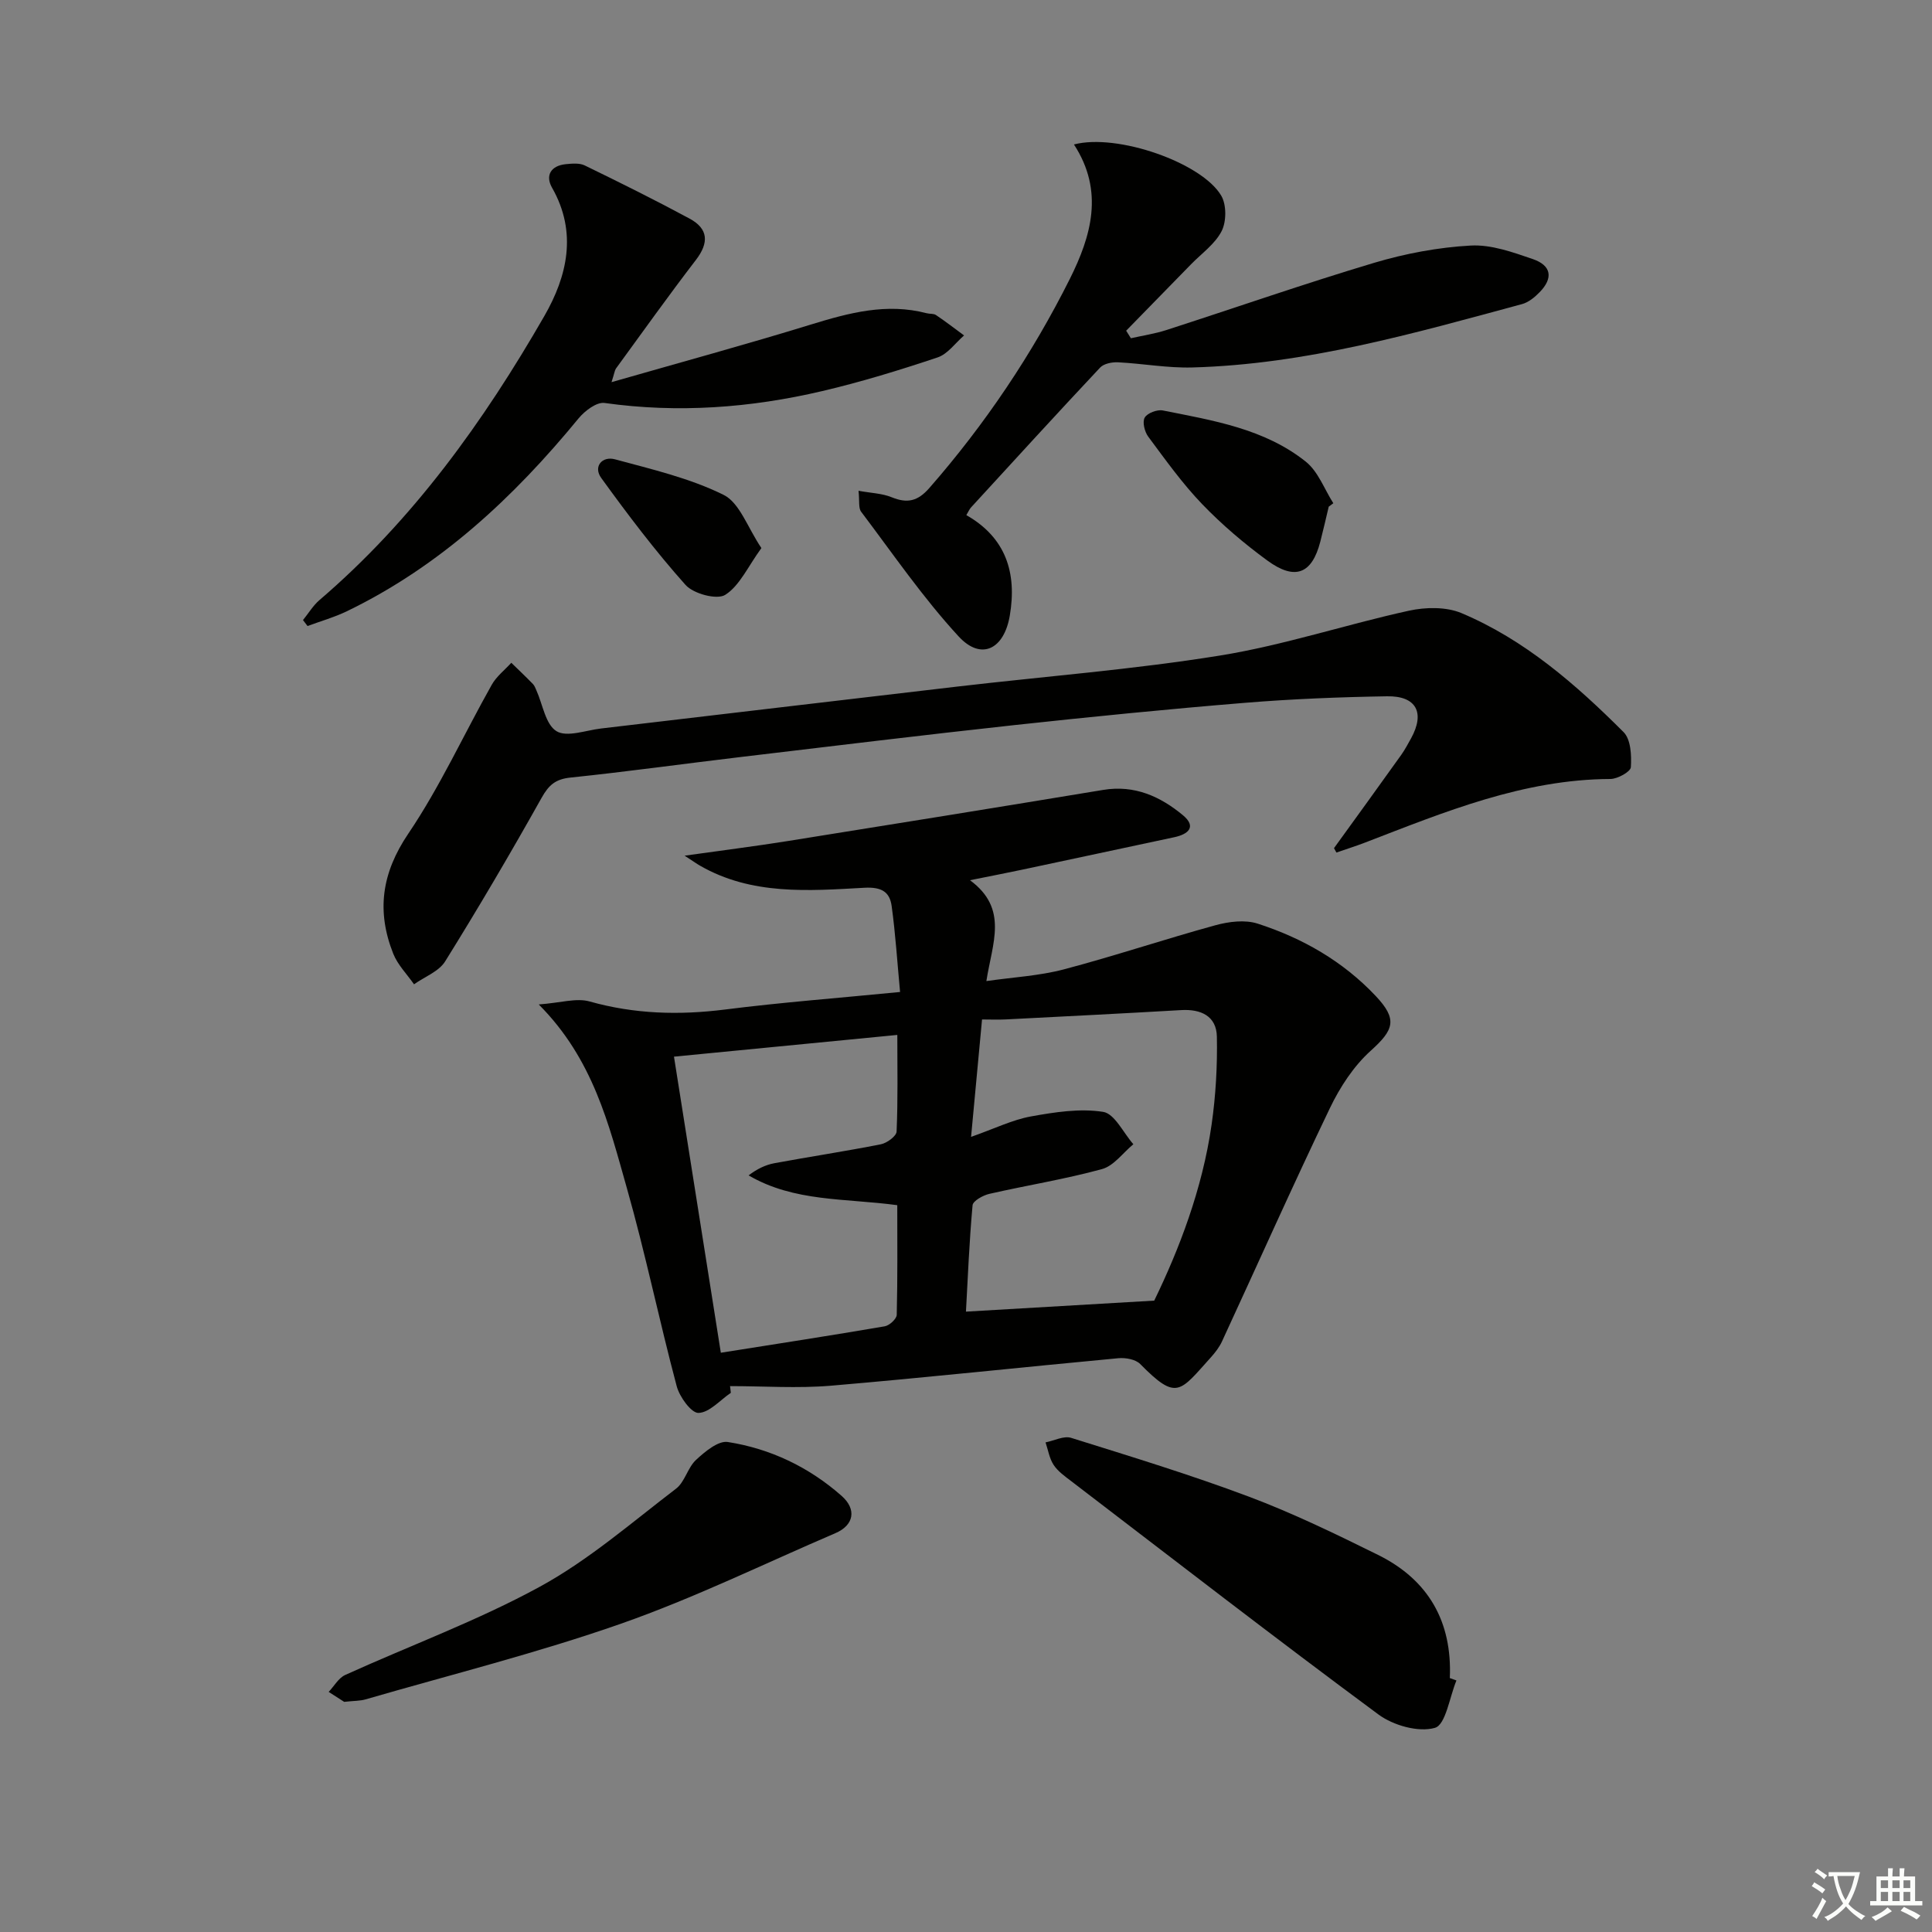 <svg enable-background="new 0 0 400 400" viewBox="0 0 400 400" xmlns="http://www.w3.org/2000/svg"><rect x="0" y="0" width="400" height="400" fill="#808080" stroke="none"/><path d="m377.9 391.2c-.2.3-.4.5-.6.8-.7-.6-1.4-1-2.2-1.5.2-.3.4-.5.5-.8.6.4 1.4.8 2.3 1.5zm-1.8 6.1c-.2-.2-.5-.4-.9-.6.4-.6.8-1.2 1.2-1.9s.7-1.3.9-1.9c.3.3.5.5.8.7-.7 1.3-1.4 2.6-2 3.7zm2.2-9c-.3.3-.5.5-.6.8-.6-.6-1.3-1.1-2-1.5.3-.3.5-.5.6-.7.6.5 1.3.9 2 1.4zm.3.2v-.9h2 4.5c-.3 1.3-.6 2.5-1 3.6s-.9 2.1-1.4 3c.4.5 1 1 1.6 1.4s1.2.8 1.9 1.1c-.3.2-.5.4-.8.8-.4-.3-1-.7-1.6-1.2s-1.2-1.1-1.6-1.6c-.5.6-1.1 1.1-1.7 1.6s-1.4.9-2.1 1.4c-.1-.3-.3-.5-.7-.8.6-.2 1.2-.5 1.9-1s1.4-1.1 2-1.8c-.5-.8-.9-1.6-1.2-2.5s-.6-2-.8-3.2c-.4.1-.7.1-1 .1zm2.5 2.7c.3 1 .7 1.7 1 2.2.3-.5.6-1.1 1-2s.6-1.9.9-3h-3.2-.4c.1.9.3 1.8.7 2.8z" fill="#fbfcfa"/><path d="m396.5 388.5v1.5 3.6h1.5v.9c-.4 0-1 0-1.7 0h-7.9c-.5 0-.9 0-1.2 0v-.9h1.3v-3.5c0-.7 0-1.2 0-1.6h2.4c0-.8 0-1.4 0-1.7h1c0 .3-.1.8-.1 1.7h1.5c0-.8 0-1.4 0-1.7h1c0 .3-.1.9-.1 1.7zm-8.2 9.2c-.2-.3-.5-.5-.8-.8.8-.3 1.4-.6 1.9-.9s1-.7 1.4-1.1c.3.3.6.5.9.8-1.6 1-2.8 1.6-3.4 2zm2.6-6.8v-1.6h-1.5v1.6zm0 2.7v-1.9h-1.5v1.9zm2.4-2.7v-1.6h-1.5v1.6zm0 2.7v-1.9h-1.5v1.9zm.2 2 .7-.8c.4.2.9.5 1.6.8s1.3.7 1.8 1c-.3.3-.5.6-.8.8-.4-.3-1.5-1-3.3-1.8zm2-4.7v-1.6h-1.4v1.6zm0 2.7v-1.9h-1.4v1.9z" fill="#fbfcfa"/><g fill="#010100"><path d="m151.31 288.37c-2.23 1.51-4.42 4.09-6.69 4.16-1.49.05-3.92-3.31-4.51-5.51-3.63-13.62-6.47-27.46-10.32-41.02-3.74-13.17-6.96-26.72-18.25-38.04 4.52-.33 7.78-1.39 10.52-.62 9.3 2.62 18.54 2.87 28.06 1.67 11.67-1.48 23.41-2.37 36.23-3.63-.57-6.05-.94-11.94-1.74-17.78-.4-2.94-2.08-3.99-5.63-3.8-11.59.64-23.36 1.59-34.08-4.59-.7-.4-1.35-.88-3.16-2.05 7.84-1.11 14.58-1.95 21.29-3.02 21.8-3.48 43.6-7 65.39-10.6 6.46-1.07 11.81 1.35 16.5 5.25 2.86 2.38 1.12 3.93-1.81 4.55-10.53 2.24-21.06 4.51-31.59 6.74-3.21.68-6.43 1.3-10.69 2.16 8.01 5.92 4.62 12.94 3.39 20.88 5.57-.8 10.94-1.08 16.03-2.42 10.54-2.78 20.89-6.26 31.4-9.14 2.77-.76 6.12-1.18 8.74-.33 9.27 2.99 17.64 7.78 24.41 14.95 4.59 4.86 3.83 7.01-1.01 11.37-3.54 3.19-6.37 7.54-8.45 11.88-7.68 15.99-14.9 32.2-22.34 48.3-.55 1.19-1.39 2.28-2.27 3.26-6.5 7.2-7.06 9.12-14.67 1.41-.95-.96-3.01-1.33-4.48-1.2-19.84 1.85-39.64 4-59.49 5.69-6.93.59-13.96.09-20.94.09.05.48.1.94.16 1.39zm87.66-19.09c5.12-10.54 9.96-23.04 11.88-36.45.86-6.01 1.21-12.15 1.09-18.22-.09-4.24-3.28-5.72-7.39-5.48-12.09.7-24.19 1.31-36.28 1.93-1.61.08-3.23.01-4.95.01-.76 8.15-1.47 15.75-2.27 24.31 4.91-1.73 8.54-3.53 12.37-4.23 4.92-.89 10.13-1.71 14.97-.95 2.38.37 4.19 4.35 6.26 6.7-2.15 1.77-4.04 4.48-6.5 5.15-7.66 2.1-15.54 3.35-23.29 5.12-1.33.3-3.42 1.46-3.5 2.37-.69 7.57-.99 15.18-1.37 22.02 12.71-.74 25.01-1.46 38.98-2.28zm-89.73 10.79c11.69-1.85 22.83-3.57 33.93-5.47.98-.17 2.47-1.54 2.49-2.38.19-7.6.11-15.21.11-22.7-10.77-1.46-21.33-.64-30.78-6.17 1.75-1.33 3.5-2.18 5.34-2.52 7.34-1.36 14.73-2.47 22.05-3.92 1.26-.25 3.21-1.68 3.25-2.64.29-6.61.15-13.24.15-20-15.57 1.51-30.53 2.97-46.24 4.5 3.25 20.47 6.43 40.58 9.7 61.3z"/><path d="m276.19 175.6c4.65-6.43 9.31-12.85 13.92-19.31.77-1.08 1.39-2.27 2.04-3.43 2.91-5.29 1.11-8.8-4.97-8.7-9.81.16-19.63.55-29.41 1.35-15.9 1.3-31.77 2.88-47.63 4.6-19 2.07-37.96 4.38-56.94 6.64-11.7 1.39-23.38 3.02-35.11 4.24-3.06.32-4.46 1.52-5.94 4.16-6.41 11.44-13.06 22.76-19.99 33.9-1.31 2.1-4.25 3.18-6.44 4.74-1.46-2.1-3.38-4.02-4.3-6.33-3.48-8.77-2.44-16.64 3.1-24.84 6.58-9.73 11.51-20.58 17.3-30.86.97-1.72 2.68-3.04 4.04-4.54 1.5 1.46 3.02 2.9 4.48 4.4.33.34.51.85.71 1.3 1.32 2.93 1.89 7.07 4.16 8.46 2.15 1.32 6.07-.18 9.21-.55 24.59-2.88 49.17-5.82 73.76-8.68 18.15-2.12 36.4-3.52 54.42-6.43 13.18-2.13 26.01-6.41 39.1-9.28 3.47-.76 7.73-.83 10.89.5 13.07 5.51 23.65 14.73 33.56 24.64 1.5 1.5 1.66 4.84 1.5 7.26-.06.94-2.74 2.43-4.22 2.44-18.08.07-34.38 6.84-50.82 13.17-1.95.75-3.95 1.37-5.92 2.06-.16-.32-.33-.61-.5-.91z"/><path d="m222.35 29.91c9.01-2.36 26.56 3.82 30.51 10.63 1.09 1.88 1.07 5.33.07 7.3-1.36 2.68-4.15 4.63-6.34 6.88-4.47 4.59-8.95 9.16-13.43 13.75.33.52.65 1.04.98 1.56 2.43-.55 4.92-.92 7.29-1.68 14.35-4.63 28.6-9.61 43.05-13.93 6.47-1.93 13.28-3.21 20-3.58 4.25-.24 8.74 1.38 12.9 2.81 3.85 1.33 4.22 3.94 1.39 6.84-1.01 1.04-2.3 2.11-3.65 2.47-22.43 6.07-44.82 12.48-68.27 13.12-5.11.14-10.24-.81-15.38-1.07-1.24-.06-2.93.27-3.7 1.09-9 9.58-17.86 19.29-26.74 28.97-.32.35-.51.83-.96 1.58 8.18 4.66 10.5 11.94 9 20.79-1.18 7-5.93 9.39-10.6 4.32-7.38-8-13.59-17.09-20.18-25.81-.59-.78-.31-2.23-.54-4.34 2.6.48 4.88.53 6.86 1.34 3.22 1.31 5.38.85 7.79-1.9 11.57-13.23 21.3-27.72 29.13-43.37 4.33-8.7 7.16-18.05.82-27.77z"/><path d="m126.61 79.12c14.36-4.12 27.91-7.81 41.32-11.94 7.88-2.42 15.65-4.5 23.92-2.33.64.17 1.44.04 1.94.38 1.98 1.33 3.88 2.8 5.81 4.22-1.81 1.56-3.38 3.85-5.48 4.55-7.86 2.63-15.82 5.08-23.89 6.97-14.84 3.48-29.85 4.6-45.07 2.46-1.64-.23-4.1 1.64-5.38 3.2-13.46 16.39-28.69 30.6-47.98 39.93-2.6 1.25-5.41 2.05-8.13 3.05-.31-.41-.62-.82-.94-1.23 1.13-1.39 2.07-2.98 3.4-4.13 19.36-16.57 33.99-36.95 46.57-58.82 4.72-8.21 6.89-17.28 1.6-26.56-1.45-2.54-.25-4.57 2.84-4.88 1.3-.13 2.83-.27 3.92.26 7.3 3.55 14.57 7.16 21.71 11.01 3.89 2.1 4.05 4.99 1.31 8.56-5.67 7.38-11.07 14.97-16.56 22.49-.26.39-.3.92-.91 2.81z"/><path d="m301.54 347.92c-1.43 3.45-2.21 9.16-4.45 9.81-3.4.98-8.61-.49-11.69-2.76-21.41-15.83-42.46-32.14-63.61-48.31-1.32-1.01-2.77-2.03-3.65-3.37s-1.14-3.09-1.67-4.66c1.78-.35 3.77-1.41 5.29-.94 12.34 3.86 24.72 7.64 36.82 12.18 9.13 3.43 17.96 7.72 26.72 12.05 10.42 5.15 15.38 13.8 14.87 25.51.46.16.92.33 1.37.49z"/><path d="m71.26 352.35c-.65-.42-1.93-1.24-3.21-2.06 1.13-1.2 2.04-2.88 3.43-3.51 13.43-6.1 27.39-11.22 40.29-18.27 10.09-5.51 18.98-13.26 28.19-20.29 1.83-1.39 2.41-4.36 4.15-5.97 1.84-1.7 4.59-4.01 6.57-3.7 8.82 1.38 16.78 5.18 23.54 11.13 3.2 2.81 2.59 6.1-1.27 7.75-14.76 6.33-29.24 13.43-44.36 18.73-17.34 6.08-35.24 10.55-52.91 15.68-1.09.32-2.3.28-4.42.51z"/><path d="m275.1 104.9c-.58 2.41-1.12 4.83-1.74 7.23-1.72 6.68-5.21 8.13-10.96 3.93-4.8-3.51-9.4-7.42-13.52-11.7-4.11-4.28-7.6-9.18-11.16-13.97-.75-1.01-1.24-3.03-.72-3.93.54-.94 2.58-1.71 3.74-1.48 10.39 2.07 21.05 3.77 29.61 10.6 2.56 2.04 3.84 5.69 5.7 8.61-.31.24-.63.47-.95.71z"/><path d="m157.64 113.47c-2.8 3.85-4.5 7.79-7.49 9.69-1.72 1.08-6.58-.22-8.22-2.06-6.25-7-11.94-14.53-17.45-22.14-1.71-2.36.19-4.59 2.86-3.86 7.61 2.06 15.46 3.89 22.46 7.35 3.34 1.64 4.97 6.77 7.84 11.02z"/></g></svg>